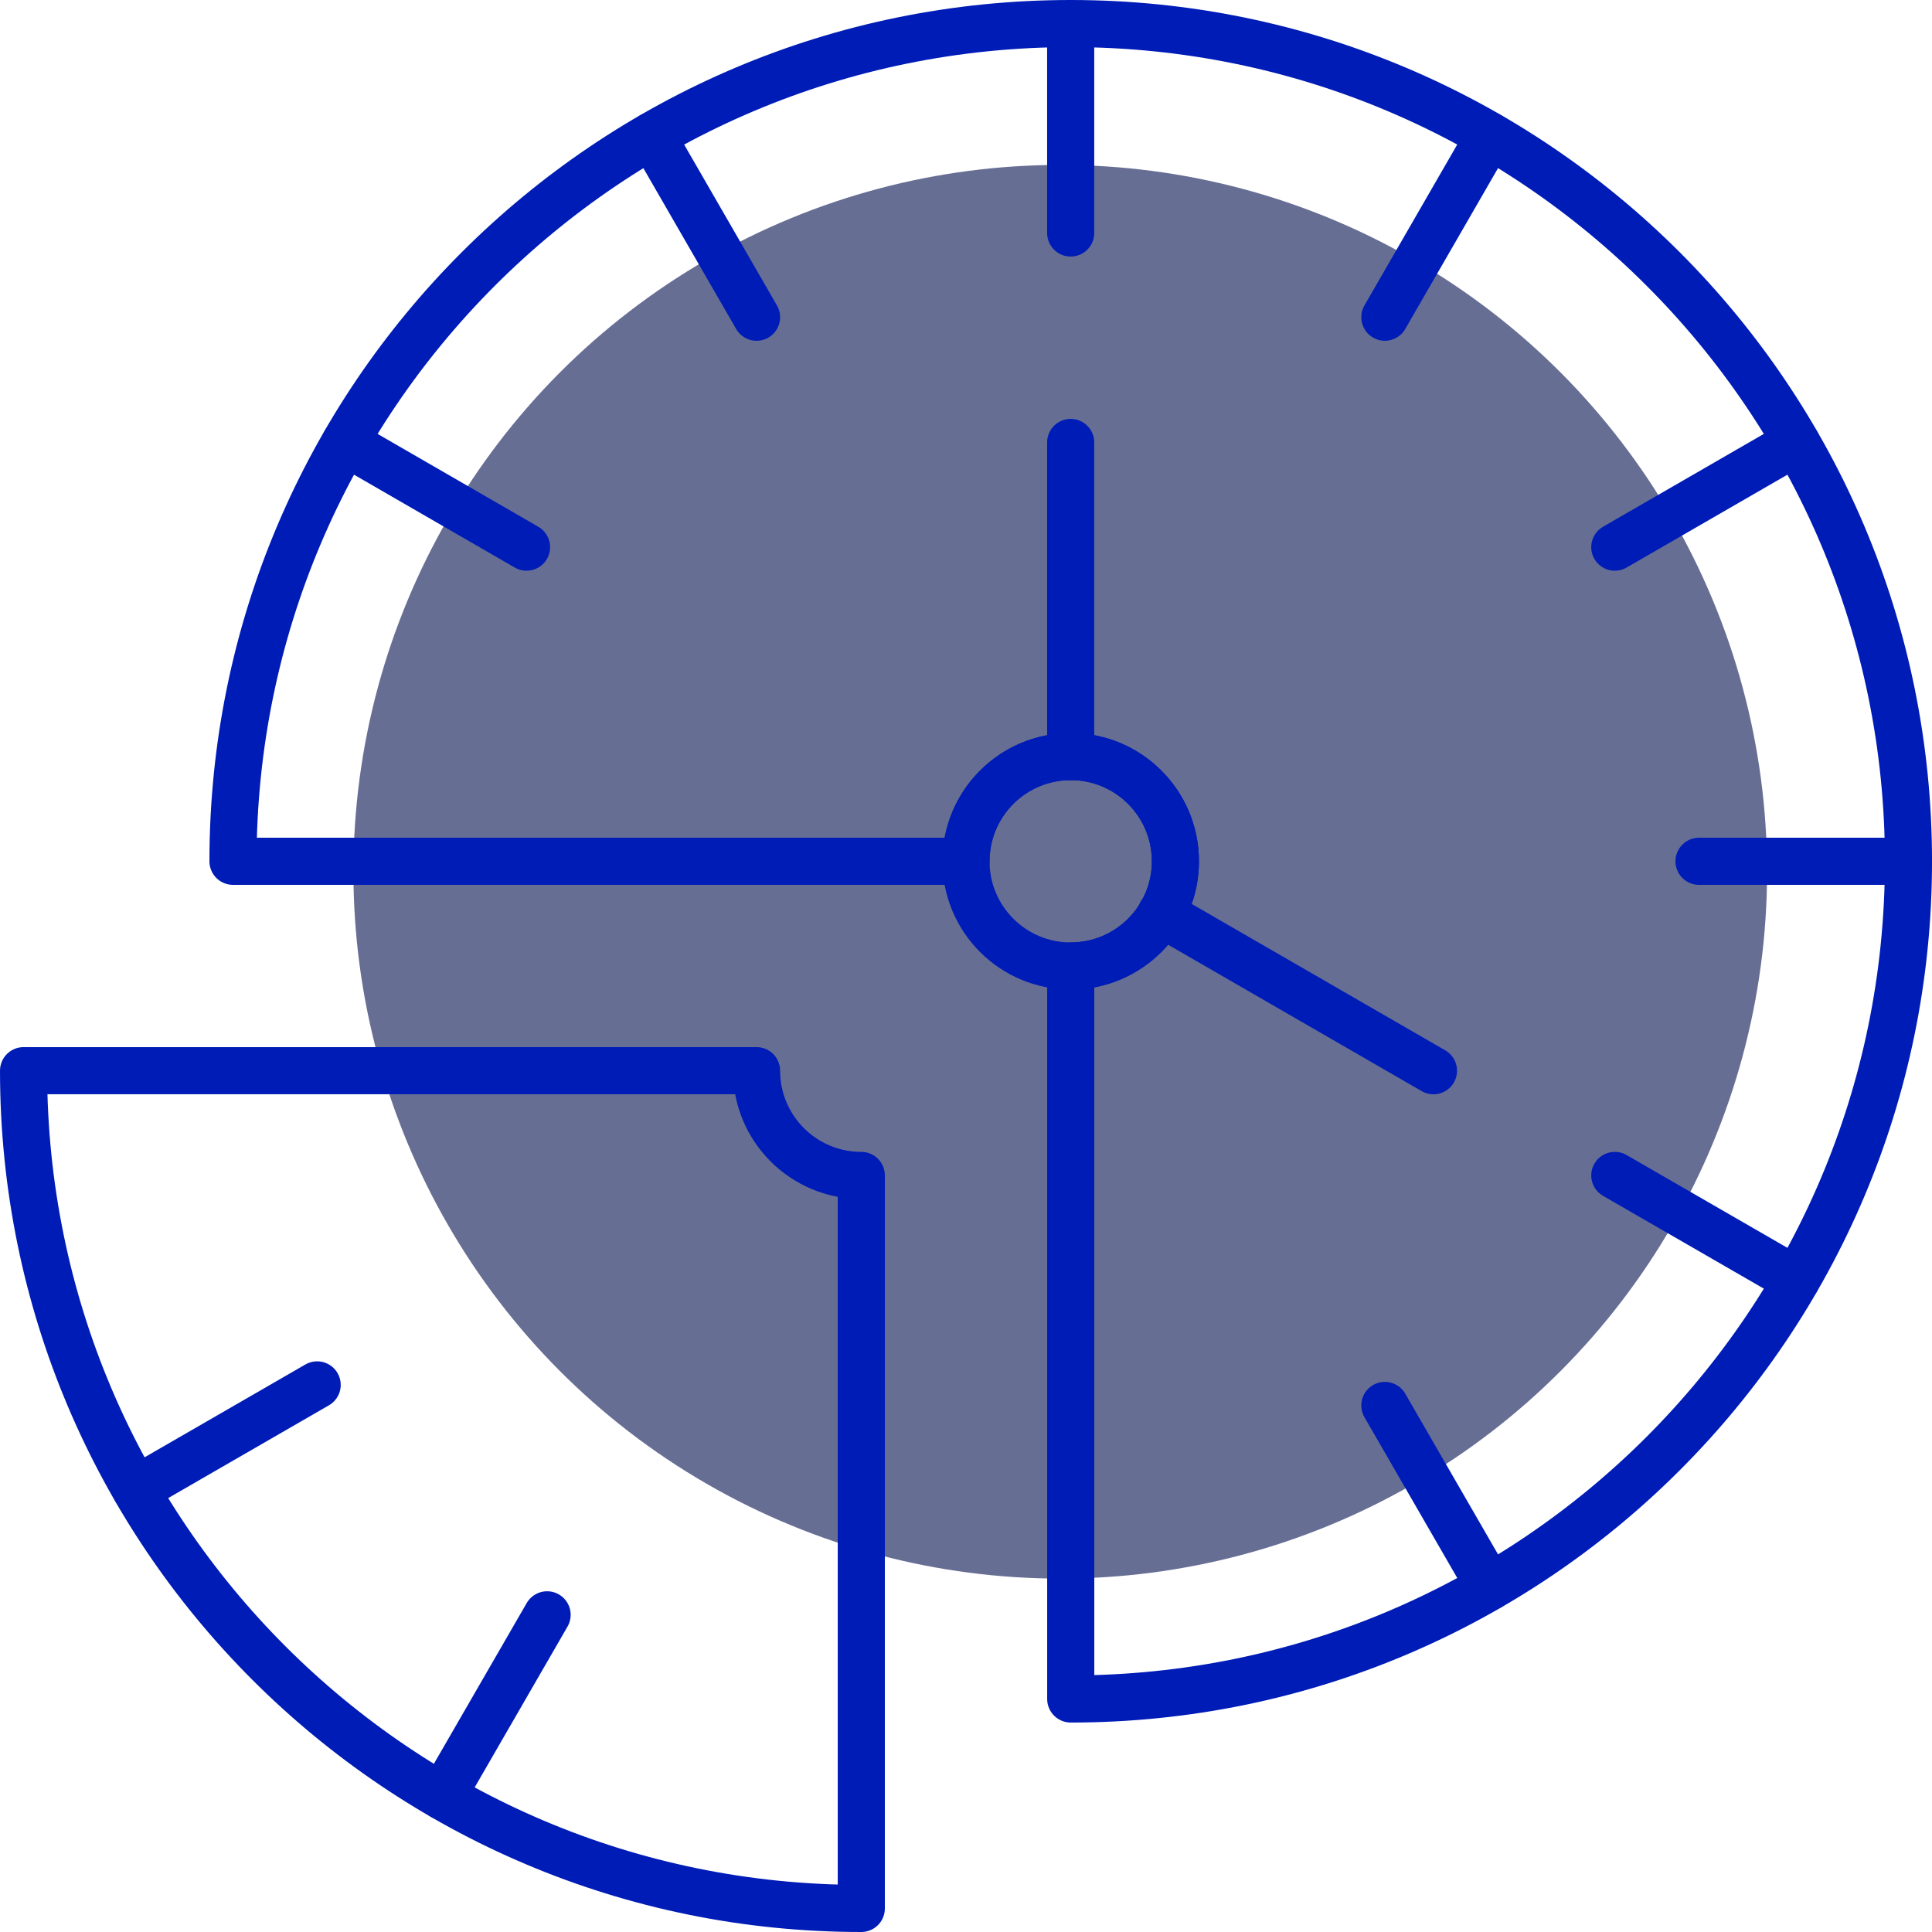 <svg width="82" height="82" viewBox="0 0 82 82" fill="none" xmlns="http://www.w3.org/2000/svg">
<circle cx="45" cy="37" r="30" fill="#676E94"/>
<path d="M45.443 1V9.889" stroke="#001CB7" stroke-width="2" stroke-miterlimit="10" stroke-linecap="round" stroke-linejoin="round"/>
<path d="M72.111 36.556H81" stroke="#001CB7" stroke-width="2" stroke-miterlimit="10" stroke-linecap="round" stroke-linejoin="round"/>
<path d="M27.668 5.763L32.111 13.464" stroke="#001CB7" stroke-width="2" stroke-miterlimit="10" stroke-linecap="round" stroke-linejoin="round"/>
<path d="M58.777 59.651L63.221 67.348" stroke="#001CB7" stroke-width="2" stroke-miterlimit="10" stroke-linecap="round" stroke-linejoin="round"/>
<path d="M5.764 63.222L13.461 58.779" stroke="#001CB7" stroke-width="2" stroke-miterlimit="10" stroke-linecap="round" stroke-linejoin="round"/>
<path d="M68.537 23.223L76.236 18.777" stroke="#001CB7" stroke-width="2" stroke-miterlimit="10" stroke-linecap="round" stroke-linejoin="round"/>
<path d="M14.652 18.777L22.348 23.223" stroke="#001CB7" stroke-width="2" stroke-miterlimit="10" stroke-linecap="round" stroke-linejoin="round"/>
<path d="M68.537 49.889L76.238 54.333" stroke="#001CB7" stroke-width="2" stroke-miterlimit="10" stroke-linecap="round" stroke-linejoin="round"/>
<path d="M18.775 76.238L23.221 68.538" stroke="#001CB7" stroke-width="2" stroke-miterlimit="10" stroke-linecap="round" stroke-linejoin="round"/>
<path d="M58.777 13.463L63.219 5.762" stroke="#001CB7" stroke-width="2" stroke-miterlimit="10" stroke-linecap="round" stroke-linejoin="round"/>
<path d="M32.11 45.443H1C1 65.081 16.918 81 36.556 81V49.889C34.101 49.889 32.11 47.898 32.11 45.443Z" stroke="#001CB7" stroke-width="2" stroke-miterlimit="10" stroke-linecap="round" stroke-linejoin="round"/>
<path d="M45.443 32.111V18.779" stroke="#001CB7" stroke-width="2" stroke-miterlimit="10" stroke-linecap="round" stroke-linejoin="round"/>
<path d="M60.841 45.445L49.277 38.769" stroke="#001CB7" stroke-width="2" stroke-miterlimit="10" stroke-linecap="round" stroke-linejoin="round"/>
<path d="M45.444 41C47.898 41 49.888 39.01 49.888 36.556C49.888 34.102 47.898 32.112 45.444 32.112C42.99 32.112 41 34.102 41 36.556C41 39.01 42.99 41 45.444 41Z" stroke="#001CB7" stroke-width="2" stroke-miterlimit="10" stroke-linecap="round" stroke-linejoin="round"/>
<path d="M45.445 1C25.809 1 9.889 16.918 9.889 36.556H41.001C41.001 34.1 42.99 32.111 45.445 32.111C47.899 32.111 49.888 34.1 49.888 36.556C49.888 39.01 47.899 40.999 45.445 40.999V72.11C65.082 72.11 81.001 56.192 81.001 36.556C81.001 16.918 65.082 1 45.445 1Z" stroke="#001CB7" stroke-width="2" stroke-miterlimit="10" stroke-linecap="round" stroke-linejoin="round"/>
</svg>
